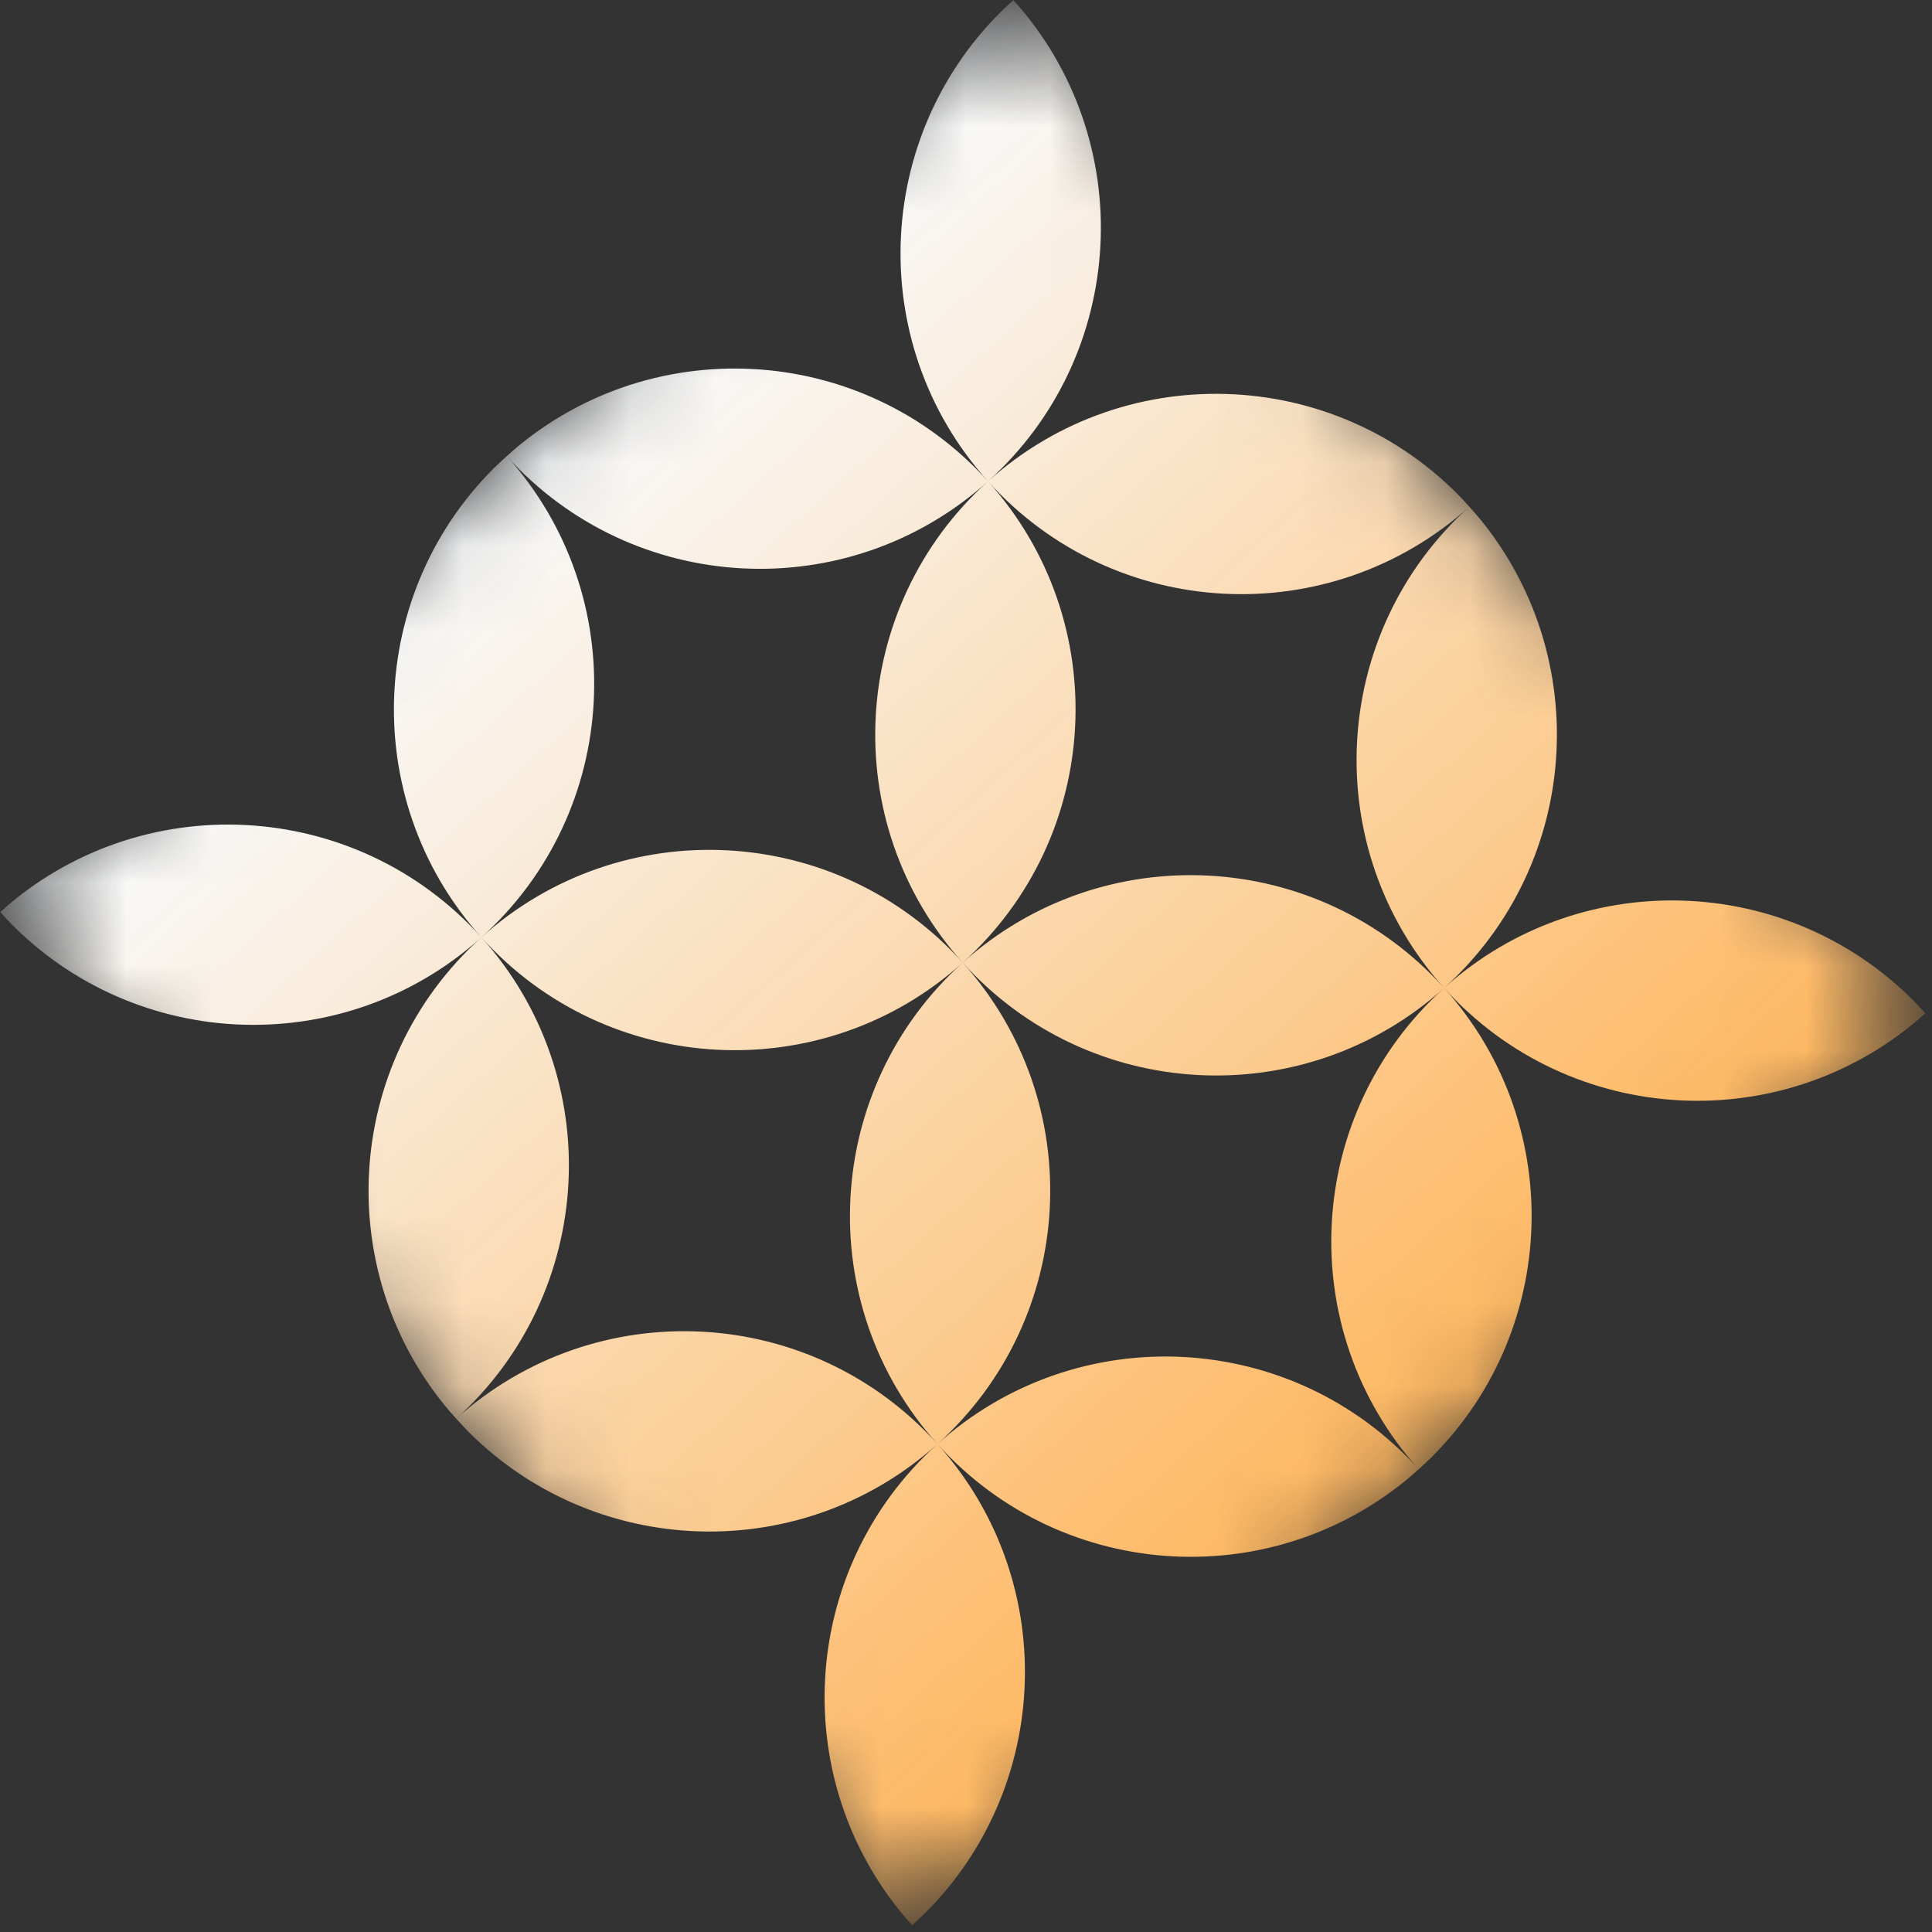 <svg xmlns="http://www.w3.org/2000/svg" width="16" height="16" viewBox="0 0 23 23" fill="none">
    <rect x="0" y="0" width="23" height="23" fill="#333333" stroke="none"/>
    <g clip-path="url(#clip0_379_3197)">
        <mask id="mask0_379_3197" mask-type="luminance" maskUnits="userSpaceOnUse" x="0" y="-1" width="23" height="24">
            <path d="M10.859 22.921L22.922 12.063L12.064 -0L0.001 10.858L10.859 22.921Z"
                fill="white" />
        </mask>
        <g mask="url(#mask0_379_3197)">
            <path fill-rule="evenodd" clip-rule="evenodd"
                d="M22.922 12.063C21.256 13.562 18.691 13.427 17.192 11.762C18.857 10.262 21.423 10.397 22.922 12.063ZM16.89 17.492C18.556 15.993 18.691 13.427 17.192 11.762C18.857 10.262 18.992 7.697 17.493 6.031C15.994 4.366 13.428 4.231 11.762 5.73C13.428 4.231 13.563 1.665 12.064 -0C10.398 1.499 10.263 4.065 11.762 5.73C10.263 4.065 7.698 3.93 6.032 5.429C4.367 6.928 4.232 9.494 5.731 11.159C4.232 9.494 1.666 9.359 0.001 10.858C1.5 12.523 4.065 12.658 5.731 11.159C4.065 12.658 3.93 15.224 5.43 16.89C6.929 18.555 9.494 18.69 11.16 17.191C9.494 18.69 9.359 21.256 10.859 22.921C12.524 21.422 12.659 18.856 11.16 17.191C12.659 18.856 15.225 18.991 16.89 17.492ZM5.731 11.159C7.23 12.825 9.796 12.96 11.461 11.46C9.962 9.795 7.396 9.66 5.731 11.159ZM11.461 11.46C9.796 12.96 9.661 15.525 11.16 17.191C9.661 15.525 7.095 15.39 5.43 16.89C7.095 15.39 7.23 12.825 5.731 11.159C7.396 9.66 7.531 7.094 6.032 5.429C7.531 7.094 10.097 7.229 11.762 5.73C10.097 7.229 9.962 9.795 11.461 11.46ZM11.461 11.46C13.127 9.961 13.262 7.396 11.762 5.73C13.262 7.396 15.827 7.531 17.493 6.031C15.827 7.531 15.692 10.096 17.192 11.762C15.692 10.096 13.127 9.961 11.461 11.46ZM11.461 11.46C12.96 13.126 12.825 15.692 11.16 17.191C12.825 15.692 15.391 15.826 16.89 17.492C15.391 15.826 15.526 13.261 17.192 11.762C15.526 13.261 12.96 13.126 11.461 11.46Z"
                fill="url(#paint0_linear_379_3197)" />
        </g>
    </g>
    <defs>
        <linearGradient id="paint0_linear_379_3197" x1="16.89" y1="17.492" x2="6.032" y2="5.429"
            gradientUnits="userSpaceOnUse">
            <stop offset="0" stop-color="#FEB65E" />
            <stop offset="1" stop-color="#F8FBFE" />
        </linearGradient>
        <clipPath id="clip0_379_3197">
            <rect width="16.23" height="16.23" fill="#FEB65E"
                transform="translate(22.922 12.063) rotate(138.01)" />
        </clipPath>
    </defs>
</svg>